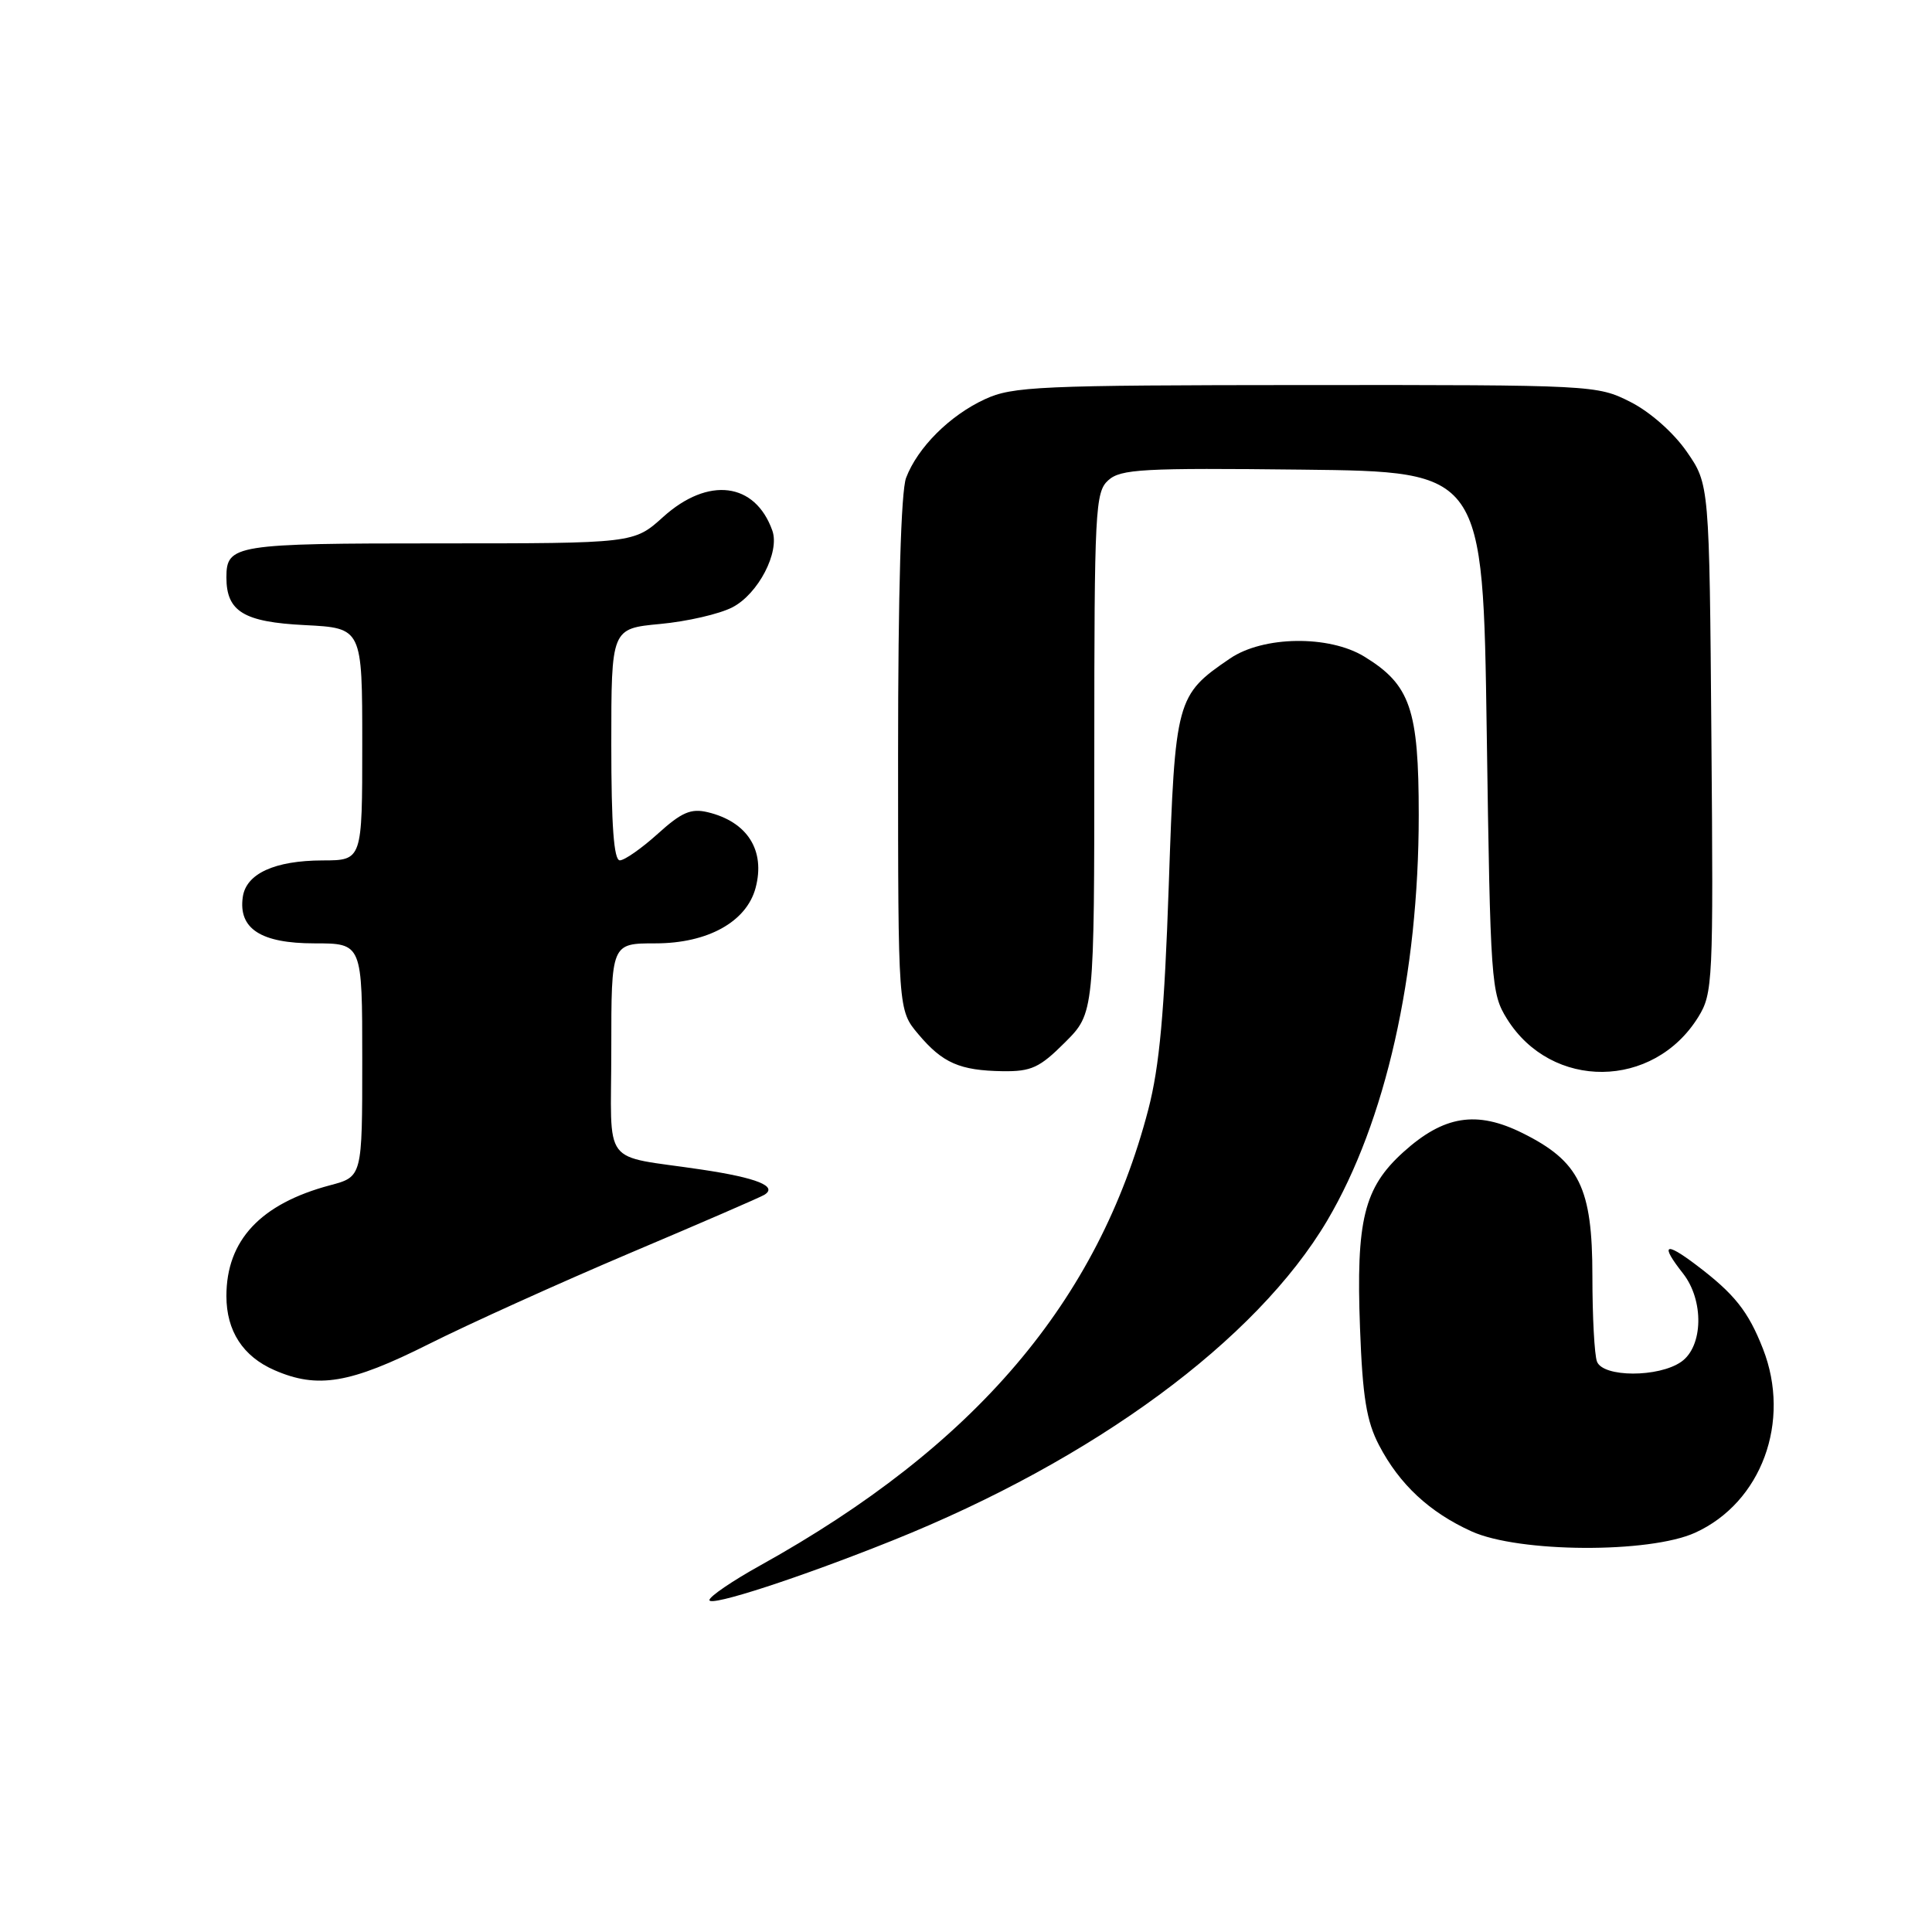<?xml version="1.0" encoding="UTF-8" standalone="no"?>
<!DOCTYPE svg PUBLIC "-//W3C//DTD SVG 1.1//EN" "http://www.w3.org/Graphics/SVG/1.1/DTD/svg11.dtd" >
<svg xmlns="http://www.w3.org/2000/svg" xmlns:xlink="http://www.w3.org/1999/xlink" version="1.1" viewBox="0 0 256 256">
 <g >
 <path fill="currentColor"
d=" M 118.27 204.12 C 145.02 193.39 166.49 177.58 175.87 161.72 C 183.60 148.62 187.99 129.18 187.99 108.00 C 187.99 93.95 186.88 90.73 180.76 86.99 C 176.08 84.14 167.38 84.26 162.99 87.25 C 155.85 92.11 155.71 92.62 154.87 117.24 C 154.29 134.16 153.64 141.30 152.16 147.00 C 145.53 172.43 129.22 191.60 100.75 207.42 C 97.04 209.48 94.00 211.55 94.00 212.02 C 94.00 212.95 105.98 209.05 118.27 204.12 Z  M 224.62 203.09 C 233.41 199.09 237.37 188.35 233.60 178.72 C 231.65 173.74 229.83 171.45 224.75 167.61 C 220.59 164.46 219.96 164.86 223.00 168.73 C 225.81 172.30 225.69 178.40 222.78 180.44 C 219.79 182.54 212.41 182.52 211.61 180.42 C 211.27 179.55 211.00 174.44 211.00 169.07 C 211.00 157.38 209.29 153.89 201.74 150.14 C 195.66 147.12 191.32 147.81 185.95 152.66 C 180.73 157.38 179.67 161.67 180.21 176.00 C 180.55 185.13 181.07 188.32 182.73 191.50 C 185.44 196.69 189.41 200.39 195.00 202.92 C 201.25 205.75 218.54 205.85 224.62 203.09 Z  M 56.79 178.11 C 62.15 175.42 74.16 169.99 83.47 166.04 C 92.78 162.10 100.79 158.63 101.28 158.32 C 103.10 157.20 100.30 156.07 93.00 154.98 C 79.47 152.95 81.00 154.99 81.00 138.98 C 81.00 125.00 81.00 125.00 86.85 125.00 C 93.77 125.00 98.92 122.15 100.12 117.65 C 101.44 112.68 99.04 108.88 93.77 107.62 C 91.55 107.09 90.31 107.63 87.15 110.49 C 85.01 112.42 82.75 114.00 82.13 114.00 C 81.34 114.00 81.00 109.38 81.00 98.64 C 81.00 83.29 81.00 83.29 87.47 82.68 C 91.03 82.35 95.34 81.36 97.05 80.47 C 100.47 78.70 103.35 73.16 102.34 70.31 C 100.06 63.89 93.83 63.12 87.87 68.50 C 83.99 72.00 83.99 72.00 58.20 72.00 C 31.09 72.00 30.00 72.17 30.00 76.51 C 30.00 81.03 32.30 82.43 40.40 82.83 C 48.00 83.22 48.00 83.22 48.00 98.61 C 48.00 114.00 48.00 114.00 42.75 114.01 C 36.39 114.03 32.61 115.76 32.17 118.86 C 31.57 123.06 34.57 125.00 41.65 125.00 C 48.00 125.00 48.00 125.00 48.00 140.46 C 48.00 155.92 48.00 155.92 43.75 157.05 C 34.53 159.50 30.00 164.34 30.00 171.73 C 30.00 176.36 32.19 179.74 36.38 181.56 C 42.10 184.05 46.39 183.33 56.79 178.11 Z  M 141.12 138.12 C 145.00 134.24 145.00 134.24 145.00 99.77 C 145.00 67.52 145.12 65.20 146.85 63.64 C 148.49 62.15 151.42 61.99 172.60 62.23 C 196.50 62.50 196.50 62.50 197.00 97.00 C 197.48 130.27 197.58 131.62 199.68 135.00 C 205.59 144.48 219.10 144.35 225.03 134.76 C 226.96 131.64 227.04 130.10 226.77 97.83 C 226.50 64.17 226.50 64.17 223.49 59.83 C 221.73 57.30 218.62 54.56 216.02 53.25 C 211.64 51.03 211.04 51.00 173.04 51.02 C 137.66 51.04 134.17 51.20 130.50 52.90 C 125.84 55.05 121.58 59.31 120.06 63.32 C 119.39 65.10 119.00 78.50 119.00 99.99 C 119.00 133.85 119.00 133.85 121.67 137.02 C 124.90 140.86 127.16 141.85 132.87 141.94 C 136.65 141.99 137.76 141.48 141.12 138.12 Z "/>
</g>
</svg>